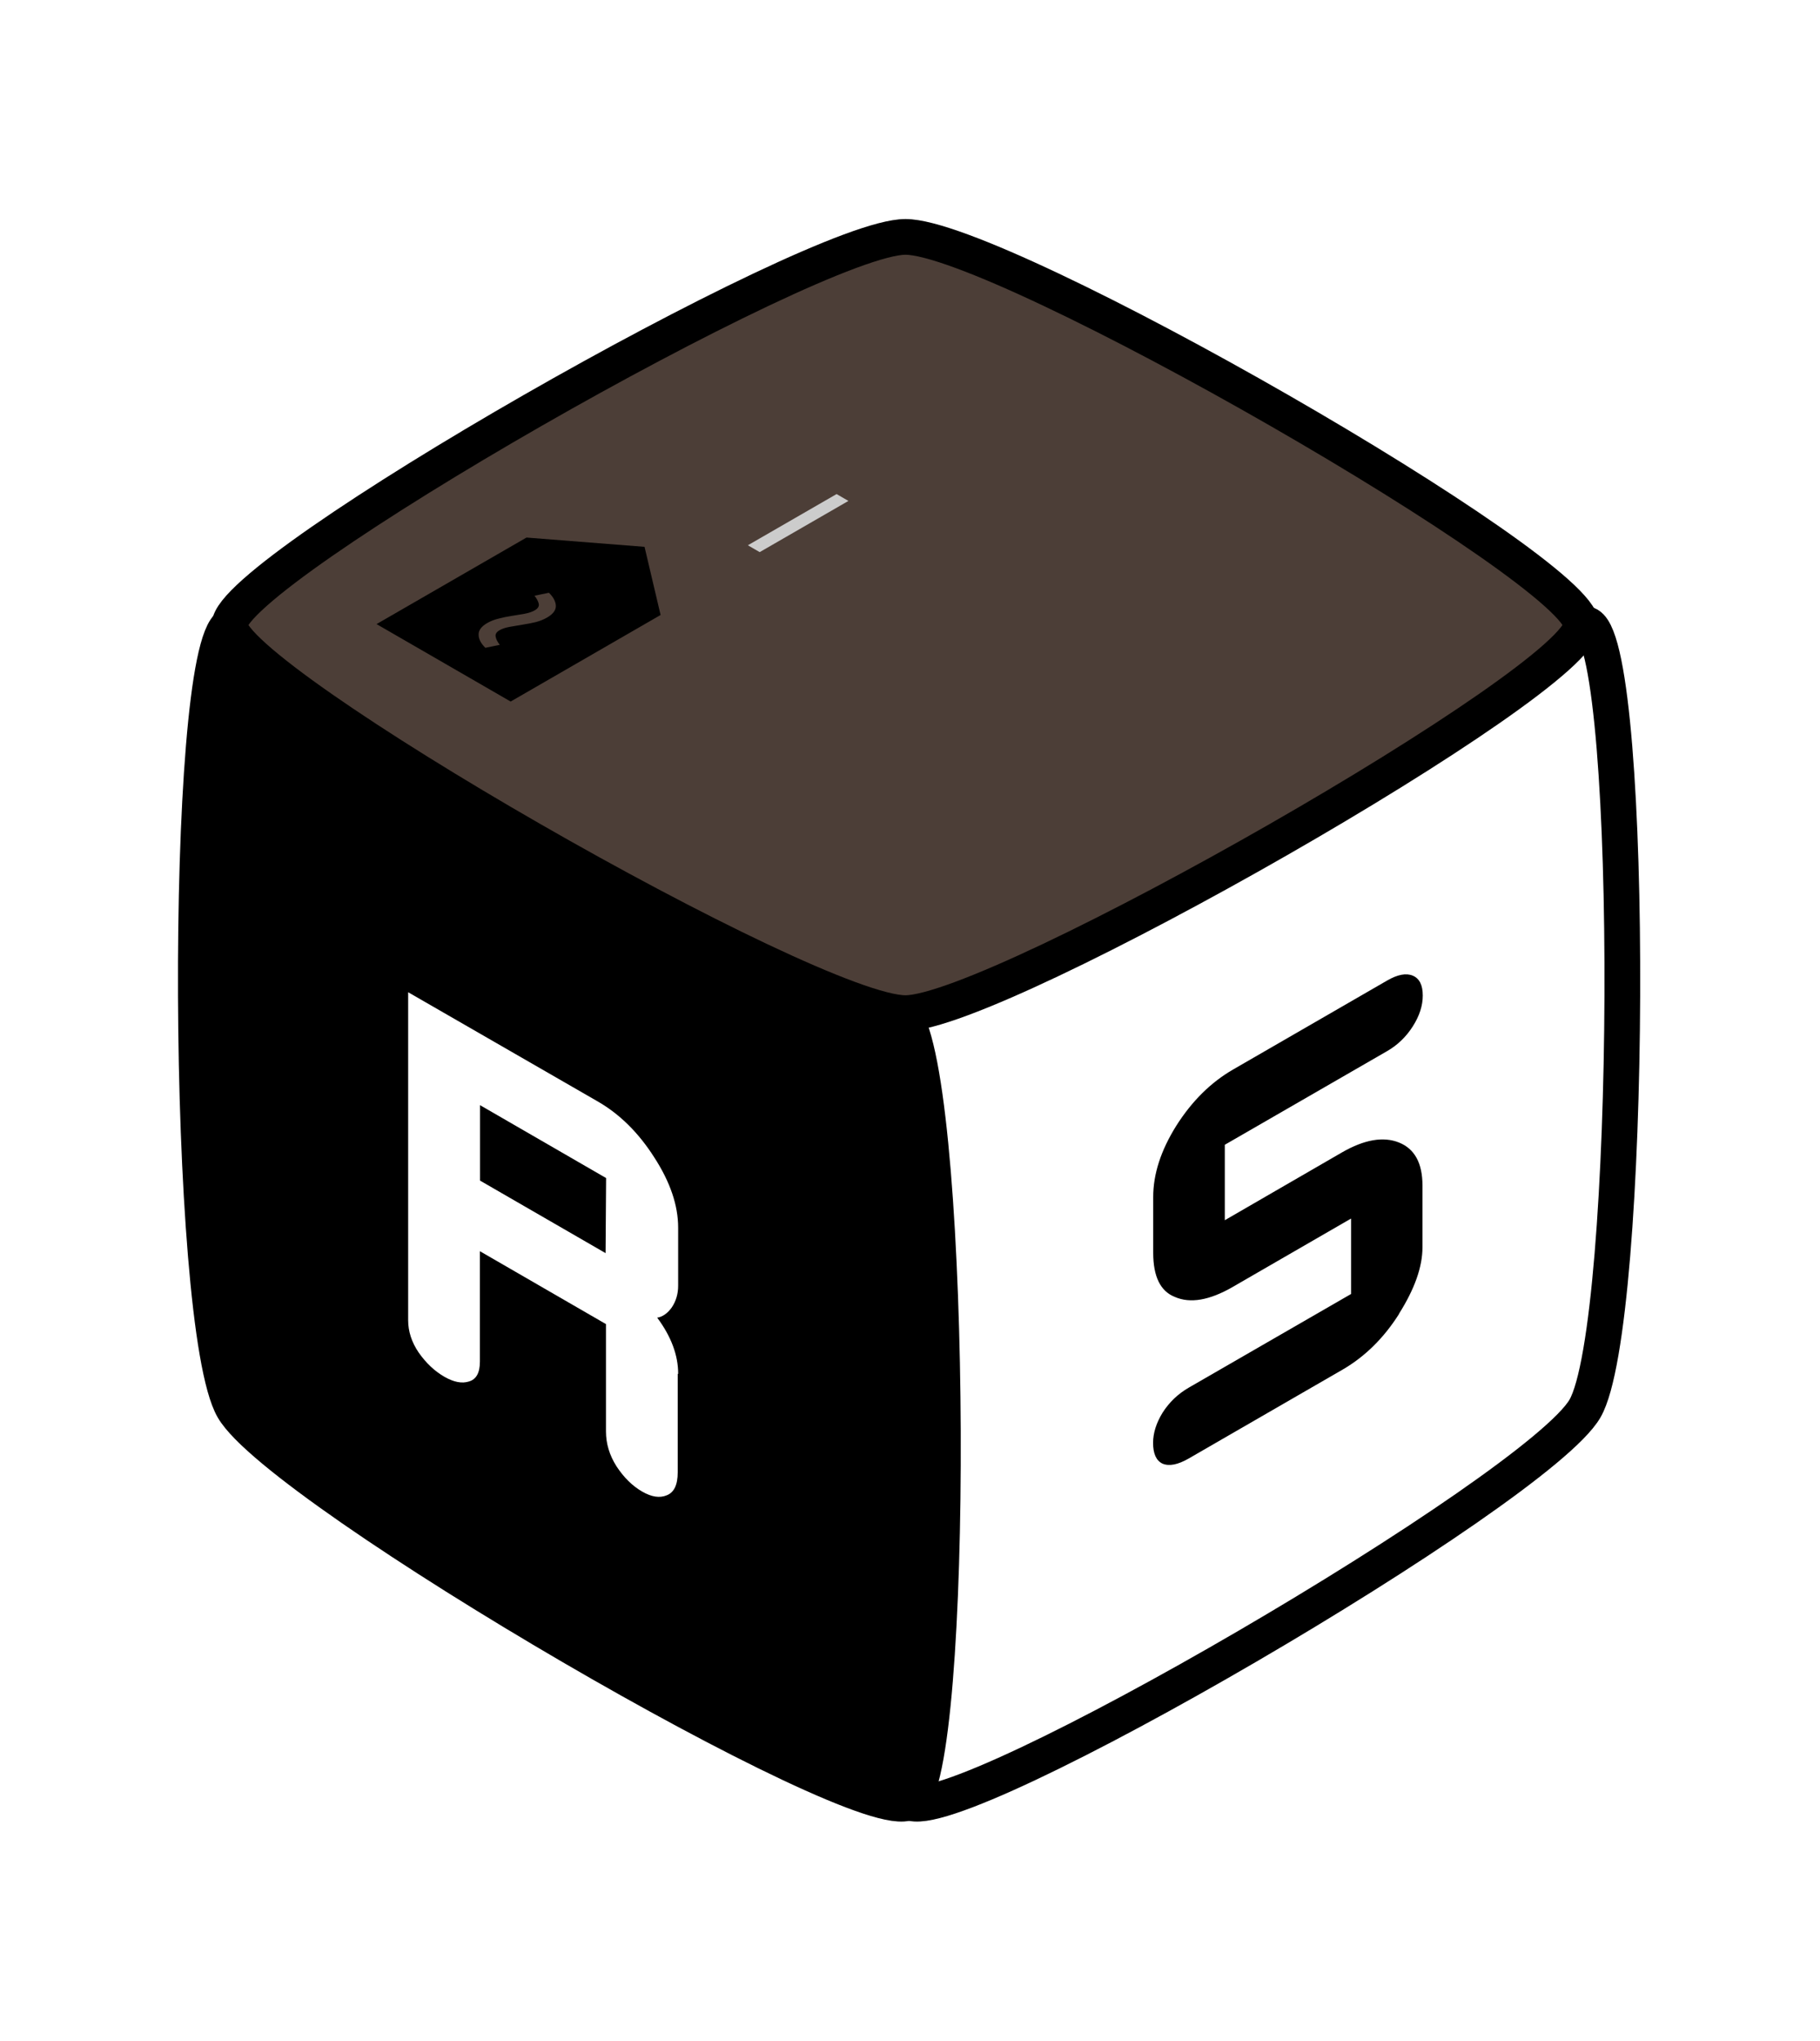 <svg viewBox="0 0 99.9 112" xmlns="http://www.w3.org/2000/svg">
    <defs>
        <filter id="filter1051" x="-.172" y="-.3" width="1.34" height="1.6" color-interpolation-filters="sRGB">
            <feGaussianBlur stdDeviation="5.329"/>
        </filter>
    </defs>
    <path class="shadow" d="m49.9 99.4c-5.26 1e-6 -37.1-18.3-37.1-21.3s32-21.3 37.1-21.3c5.26 0 37.1 18.3 37.1 21.3 0 3.02-32 21.3-37.1 21.3z" fill="rgba(128, 128, 128, 0.6)" filter="url(#filter1051)"/>
    <g class="cube">
        <path d="m87 77.3c2.64-4.57 2.76-41.5 0.194-43s-34.5 17.1-37.1 21.6c-2.64 4.57-2.76 41.5-0.194 43 2.61 1.51 34.5-17.1 37.1-21.6z" fill="#fff" stroke="currentColor" stroke-width="1.96"/>
        <path d="m76.8 72.1q-1.26 1.99-3.1 3.06l-8.45 4.88q-0.891 0.514-1.44 0.283-0.517-0.247-0.517-1.14 0-0.804 0.517-1.65 0.546-0.861 1.44-1.38l8.91-5.14v-4.14l-6.49 3.75q-1.92 1.11-3.19 0.548-1.18-0.469-1.18-2.42v-3.07q0-1.87 1.26-3.89 1.29-2.04 3.13-3.1l8.45-4.88q0.862-0.498 1.41-0.267 0.546 0.231 0.546 1.09 0 0.833-0.546 1.69-0.546 0.861-1.41 1.36l-8.91 5.14v4.14l6.43-3.72q1.84-1.06 3.13-0.544 1.29 0.518 1.29 2.36v3.39q0 1.61-1.29 3.65z" fill="currentColor"/>
        <path d="m12.8 77.3c-2.64-4.57-2.76-41.5-0.194-43s34.5 17.1 37.1 21.6c2.64 4.57 2.76 41.5 0.194 43-2.61 1.51-34.5-17.1-37.1-21.6z" fill="currentColor" stroke="currentColor" stroke-width="1.96"/>
        <path d="m37.2 75.4v5.4q0 1.03-0.603 1.26-0.575 0.243-1.35-0.205-0.804-0.464-1.41-1.39-0.575-0.906-0.575-1.91v-5.89l-6.92-4v6.06q0 0.919-0.603 1.09-0.575 0.185-1.35-0.262-0.804-0.464-1.41-1.33-0.575-0.849-0.575-1.77v-18l10.4 5.99q1.81 1.04 3.1 3.06 1.32 2.03 1.32 3.87v3.19q0 0.661-0.345 1.18-0.345 0.49-0.804 0.57 1.15 1.55 1.15 3.08zm-3.96-6.63 0.029-4.12-6.92-4v4.14z" fill="#fff"/>
        <path d="m49.7 55.6c-5.26 1e-6 -37.1-18.3-37.1-21.3s32-21.3 37.1-21.3c5.26 0 37.1 18.3 37.1 21.3 0 3.02-32 21.3-37.1 21.3z" fill="#4c3e37" stroke="currentColor" stroke-width="1.96"/>
        <path d="m28.9 29.5-8.23 4.75 7.36 4.25 8.23-4.75-0.881-3.74zm1.23 3.03c0.243 0.235 0.37 0.474 0.381 0.718 0.005 0.24-0.157 0.454-0.485 0.644-0.182 0.105-0.385 0.187-0.61 0.246-0.232 0.056-0.468 0.102-0.708 0.139-0.24 0.037-0.48 0.078-0.72 0.122-0.234 0.041-0.423 0.104-0.57 0.189-0.17 0.098-0.24 0.216-0.21 0.355 0.023 0.135 0.098 0.283 0.225 0.445l-0.79 0.163c-0.243-0.235-0.367-0.472-0.371-0.712-0.011-0.243 0.147-0.46 0.475-0.649 0.182-0.105 0.388-0.185 0.62-0.241 0.225-0.06 0.457-0.108 0.698-0.145 0.24-0.037 0.477-0.076 0.711-0.117 0.239-0.044 0.433-0.109 0.579-0.194 0.17-0.098 0.243-0.215 0.22-0.35-0.03-0.139-0.108-0.289-0.235-0.45z" fill="currentColor"/>
        <path d="m41.7 30.3-0.65-0.376 4.87-2.81 0.65 0.376z" fill="#ccc" stroke-width=".265"/>
    </g>
</svg>